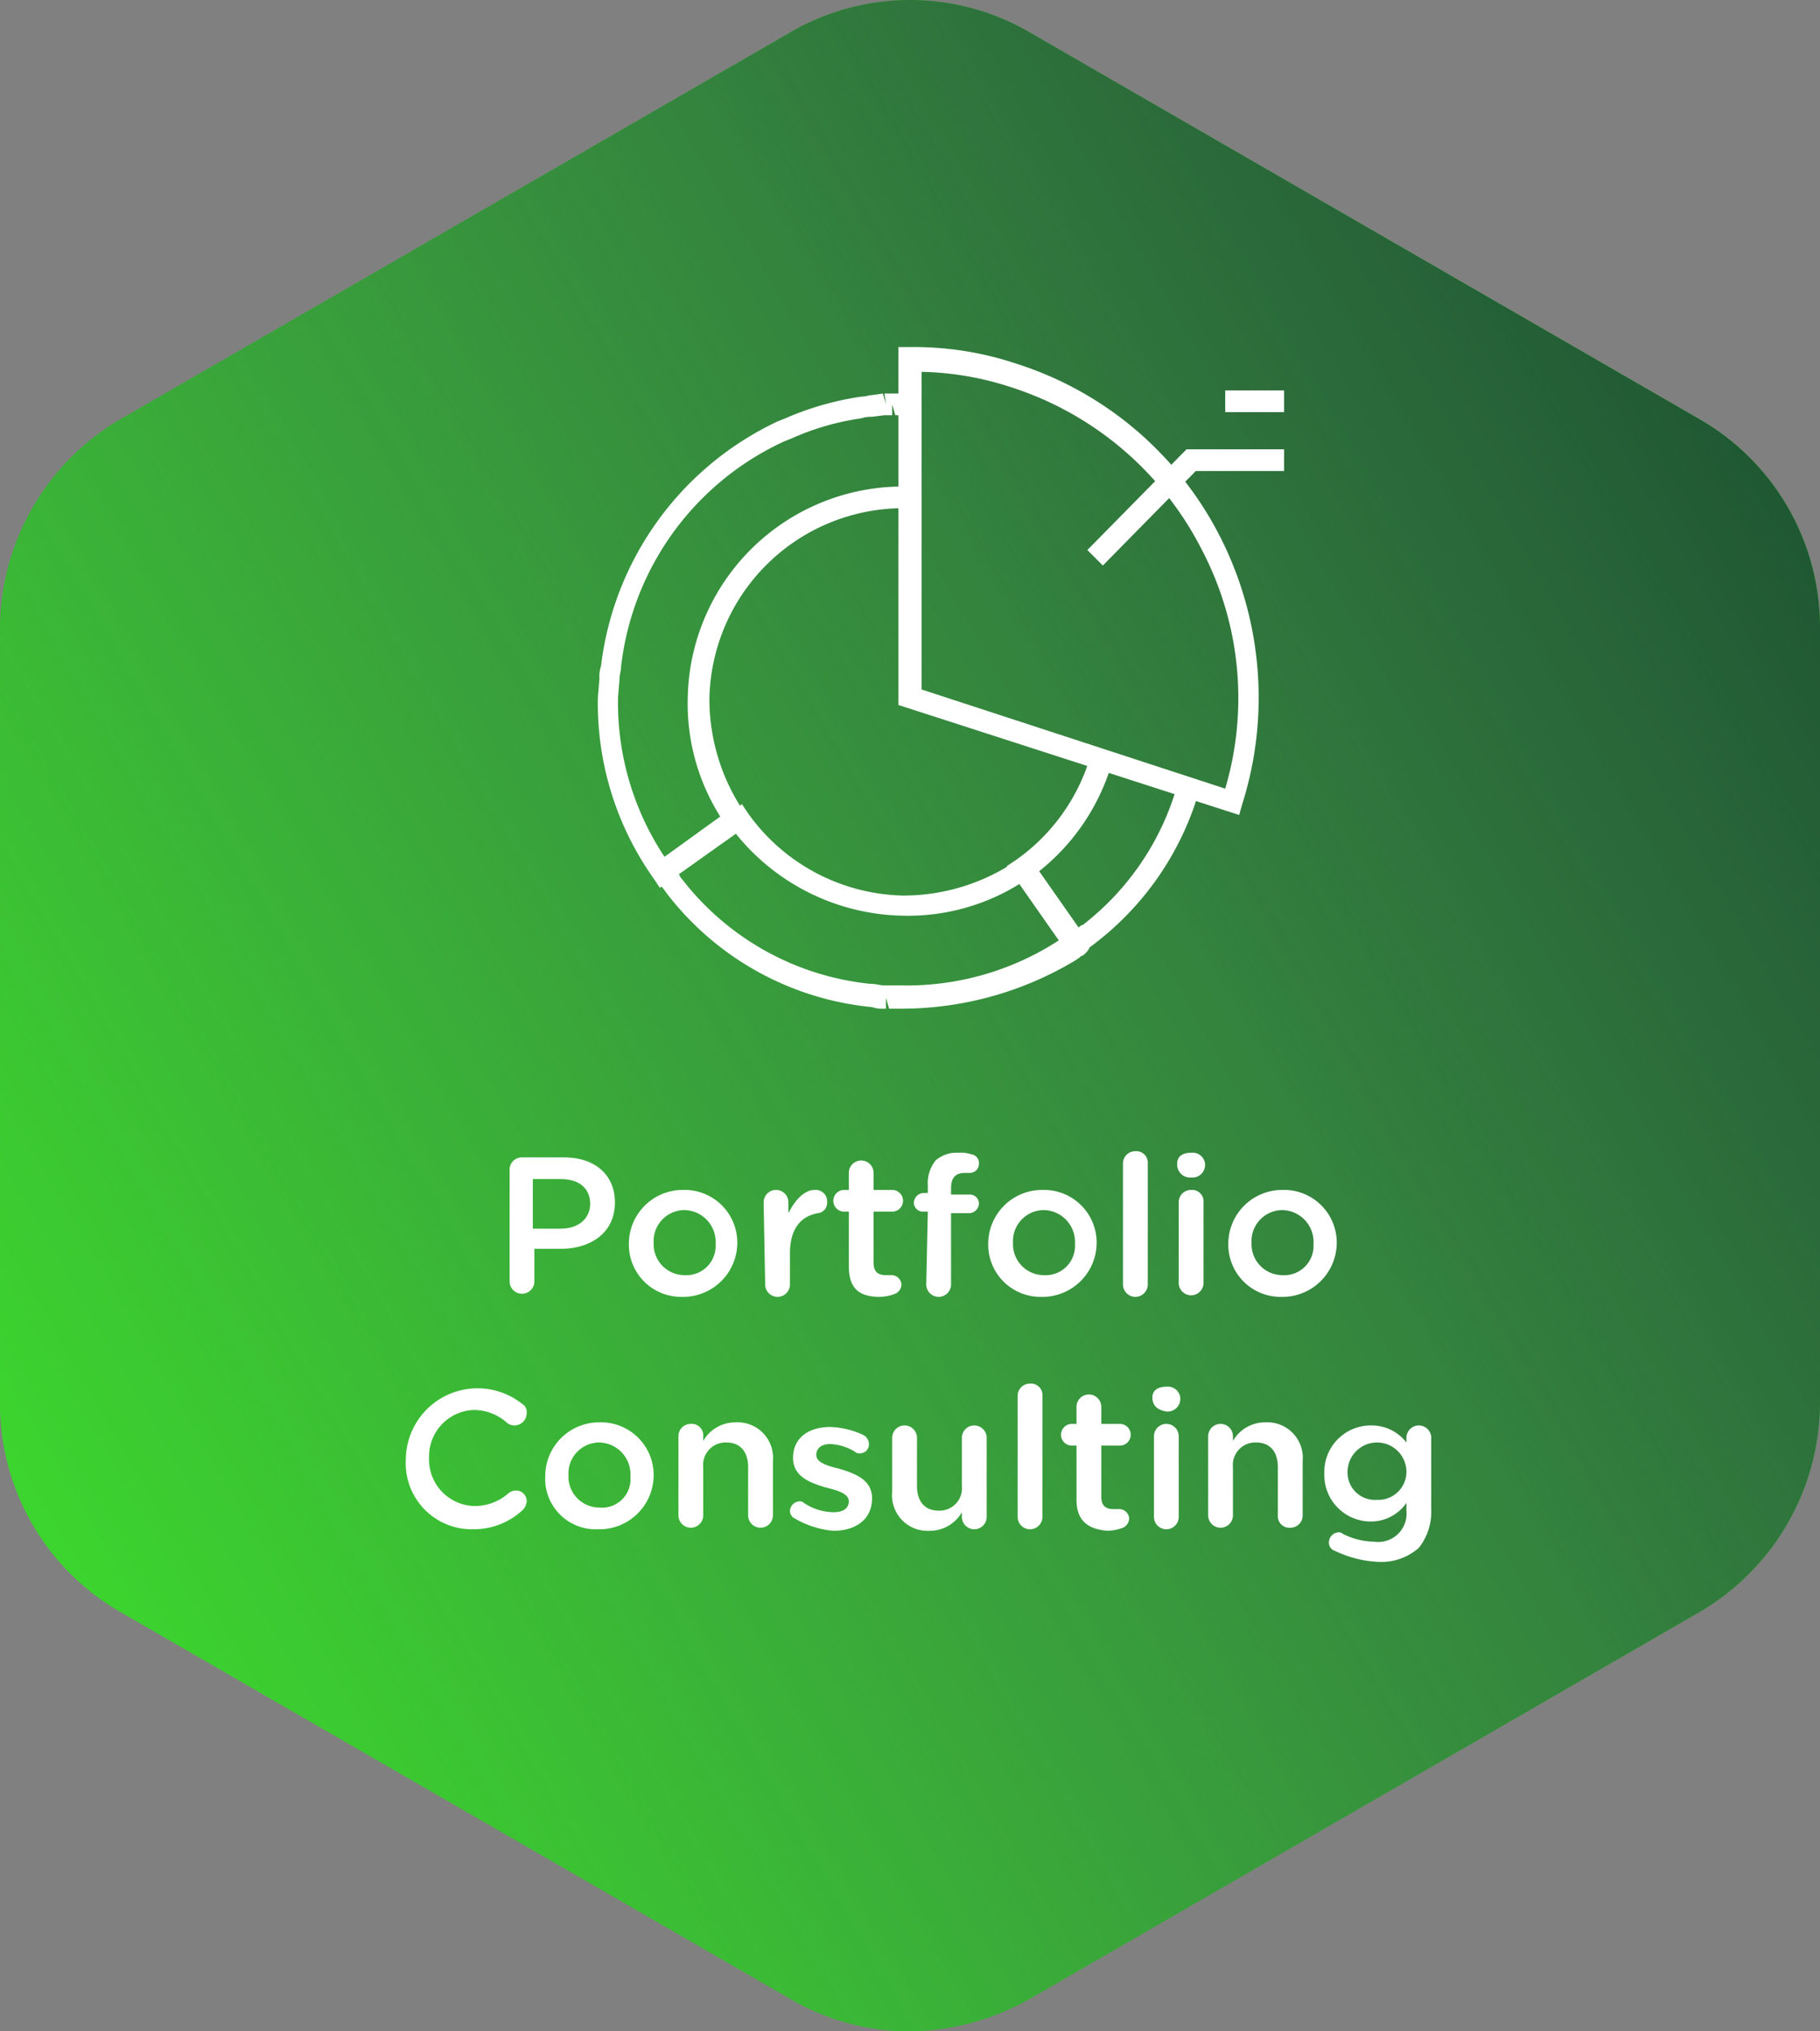 <svg id="main" xmlns="http://www.w3.org/2000/svg" xmlns:xlink="http://www.w3.org/1999/xlink" width="117.5" height="131.1" viewBox="0 0 117.5 131.1"><rect x="0" y="0" width="117.5" height="131.1" fill="#808080" stroke="none"/><defs><style>.cls-1{fill:#3cd52e;}.cls-2{fill:url(#linear-gradient);}.cls-3{fill:#fff;}</style><linearGradient id="linear-gradient" x1="2.04" y1="-527.71" x2="115.46" y2="-593.19" gradientTransform="translate(0 626)" gradientUnits="userSpaceOnUse"><stop offset="0" stop-color="#375053" stop-opacity="0"/><stop offset="0.2" stop-color="#365152" stop-opacity="0.2"/><stop offset="0.42" stop-color="#33524e" stop-opacity="0.42"/><stop offset="0.63" stop-color="#2f5447" stop-opacity="0.63"/><stop offset="0.85" stop-color="#27563c" stop-opacity="0.85"/><stop offset="1" stop-color="#1f5833"/></linearGradient></defs><title>Artboard 27</title><path class="cls-1" d="M58.7,131.1A15.12,15.12,0,0,1,51,129L7.7,104A15.49,15.49,0,0,1,0,90.6V40.5A15.7,15.7,0,0,1,7.7,27.1L51,2.1a15.35,15.35,0,0,1,15.5,0l43.3,25a15.49,15.49,0,0,1,7.7,13.4V90.6a15.7,15.7,0,0,1-7.7,13.4L66.5,129A16,16,0,0,1,58.7,131.1Z"/><path class="cls-2" d="M58.7,131.1A15.12,15.12,0,0,1,51,129L7.7,104A15.49,15.49,0,0,1,0,90.6V40.5A15.7,15.7,0,0,1,7.7,27.1L51,2.1a15.35,15.35,0,0,1,15.5,0l43.3,25a15.49,15.49,0,0,1,7.7,13.4V90.6a15.7,15.7,0,0,1-7.7,13.4L66.5,129A16,16,0,0,1,58.7,131.1Z"/><path class="cls-3" d="M69.2,61.9l-4.2-6,.6-.4a12.52,12.52,0,0,0,4.8-6.7l1.4.4A13.92,13.92,0,0,1,67,56.3l2.6,3.6c.1-.1.2-.2.3-.2a17.36,17.36,0,0,0,6.1-9l1.4.4a19.06,19.06,0,0,1-6.6,9.7,8.65,8.65,0,0,1-1,.7Z"/><path class="cls-3" d="M42.6,57.3l-.4-.6A19.52,19.52,0,0,1,38.6,45l.1-1.2a2,2,0,0,1,.1-.8A20.09,20.09,0,0,1,50.2,27.2l.5-.2a19.16,19.16,0,0,1,4.9-1.4c.3,0,.5-.1.7-.1l.7-.1.2.7-.1-.7h1.5a.68.68,0,0,1,.7.7.67.67,0,0,1-.6.7h-.9l-.2-.7v.7h-.5l-.8.1a2,2,0,0,0-.7.1,16.71,16.71,0,0,0-4.5,1.3l-.5.2A18.29,18.29,0,0,0,40.1,43c0,.3-.1.5-.1.8L39.9,45a18,18,0,0,0,3,10.3l3.6-2.6a13.64,13.64,0,0,1-2.1-7.6A13.89,13.89,0,0,1,58.3,31.4h.2a.7.7,0,0,1,0,1.4h-.2A12.53,12.53,0,0,0,45.8,45.1a13,13,0,0,0,2.3,7.4l.4.6Z"/><path class="cls-3" d="M58.4,65.1h-1l-.2-.7v.7h-.1a2,2,0,0,1-.8-.1A19,19,0,0,1,43,57.6c-.2-.3-.4-.5-.6-.8l-.5-.7,6-4.2.4.6a12.61,12.61,0,0,0,10,5.3,13,13,0,0,0,7.4-2.3l.6-.4,3.5,5c.1,0,.1,0,.2.1l.4.2v.4a.91.91,0,0,1-.3.7h0c-.1.1-.2.2-.3.2l-.1.1-.3.2h0A21.79,21.79,0,0,1,58.4,65.1ZM43.8,56.4c.1.1.1.2.2.3a17.63,17.63,0,0,0,12.2,6.8c.4,0,.6.1.9.1h1.1a18,18,0,0,0,10.3-3L65.9,57a13.64,13.64,0,0,1-7.6,2.1,14.16,14.16,0,0,1-10.8-5.3Z"/><path class="cls-3" d="M80,52.6,58,45.5V22.4h.7a20.92,20.92,0,0,1,7,1.1A22.34,22.34,0,0,1,78.8,34.7a22.86,22.86,0,0,1,1.4,17.2ZM59.5,44.5l19.6,6.4a20.61,20.61,0,0,0-1.5-15.4A21,21,0,0,0,65.3,25a19.64,19.64,0,0,0-5.8-1Z"/><polygon class="cls-3" points="71.2 36.5 70.2 35.5 76.6 29 82.9 29 82.9 30.4 77.2 30.4 71.2 36.5"/><rect class="cls-3" x="79.1" y="25.2" width="3.8" height="1.4"/><path class="cls-3" d="M32.9,75.5a.79.79,0,0,1,.8-.8h2.7c2.1,0,3.3,1.2,3.3,2.9h0c0,2-1.6,3-3.5,3H34.5v2.1a.8.8,0,1,1-1.6,0Zm3.3,3.8c1.2,0,1.9-.7,1.9-1.6h0c0-1-.7-1.6-1.9-1.6H34.4v3.2Z"/><path class="cls-3" d="M40.6,80.3h0a3.48,3.48,0,0,1,3.5-3.5,3.4,3.4,0,0,1,3.5,3.4h0A3.5,3.5,0,0,1,44,83.7,3.37,3.37,0,0,1,40.6,80.3Zm5.6,0h0a2.06,2.06,0,0,0-2-2.2,2,2,0,0,0-2,2.1h0a2,2,0,0,0,2,2.1A1.89,1.89,0,0,0,46.2,80.3Z"/><path class="cls-3" d="M49.3,77.6a.8.8,0,0,1,1.6,0v.7c.4-.8,1-1.5,1.7-1.5a.74.74,0,0,1,.8.8.67.67,0,0,1-.6.7c-1.1.2-1.8,1-1.8,2.6v2a.8.8,0,0,1-1.6,0l-.1-5.3Z"/><path class="cls-3" d="M54.8,81.7V78.2h-.3a.7.7,0,0,1,0-1.4h.3V75.7a.8.8,0,0,1,1.6,0v1.1h1.2a.7.7,0,0,1,0,1.4H56.4v3.3c0,.6.3.8.8.8h.4a.65.65,0,0,1,.6.6.68.68,0,0,1-.4.6,3,3,0,0,1-1,.2C55.5,83.7,54.8,83.2,54.8,81.7Z"/><path class="cls-3" d="M59.9,78.2h-.3a.58.58,0,0,1-.6-.6.65.65,0,0,1,.6-.6h.3v-.5a2.35,2.35,0,0,1,.5-1.6,2.07,2.07,0,0,1,1.5-.5,2,2,0,0,1,.8.1.56.56,0,0,1,.5.6.58.58,0,0,1-.6.6h-.3c-.6,0-.9.3-.9,1v.4h1.2a.58.58,0,0,1,.6.6.65.65,0,0,1-.6.6H61.4v4.6a.8.8,0,0,1-1.6,0l.1-4.7Z"/><path class="cls-3" d="M63.8,80.3h0a3.48,3.48,0,0,1,3.5-3.5,3.4,3.4,0,0,1,3.5,3.4h0a3.5,3.5,0,0,1-3.6,3.5A3.37,3.37,0,0,1,63.8,80.3Zm5.6,0h0a2.06,2.06,0,0,0-2-2.2,2,2,0,0,0-2,2.1h0a2,2,0,0,0,2,2.1A1.89,1.89,0,0,0,69.4,80.3Z"/><path class="cls-3" d="M72.5,75.1a.79.79,0,0,1,.8-.8.74.74,0,0,1,.8.8v7.8a.8.8,0,0,1-1.6,0Z"/><path class="cls-3" d="M76,75.1c0-.5.4-.7.9-.7a.81.81,0,0,1,.9.7v.1a.82.82,0,0,1-.9.8.84.84,0,0,1-.9-.9Zm.1,2.5a.79.79,0,0,1,.8-.8.74.74,0,0,1,.8.8v5.2a.8.8,0,1,1-1.6,0Z"/><path class="cls-3" d="M79.3,80.3h0a3.48,3.48,0,0,1,3.5-3.5,3.4,3.4,0,0,1,3.5,3.4h0a3.5,3.5,0,0,1-3.6,3.5A3.37,3.37,0,0,1,79.3,80.3Zm5.5,0h0a2.06,2.06,0,0,0-2-2.2,2,2,0,0,0-2,2.1h0a2,2,0,0,0,2,2.1A1.89,1.89,0,0,0,84.8,80.3Z"/><path class="cls-3" d="M26.2,94.2h0a4.63,4.63,0,0,1,7.5-3.6.6.6,0,0,1,.3.6.79.79,0,0,1-.8.8.76.76,0,0,1-.5-.2,3.23,3.23,0,0,0-2.1-.8,3,3,0,0,0-2.9,3.1h0a3,3,0,0,0,2.9,3.1,3.29,3.29,0,0,0,2.2-.8.76.76,0,0,1,.5-.2.68.68,0,0,1,.7.7.86.86,0,0,1-.3.6,4.64,4.64,0,0,1-3.2,1.2A4.26,4.26,0,0,1,26.2,94.2Z"/><path class="cls-3" d="M35.2,95.3h0a3.48,3.48,0,0,1,3.5-3.5,3.4,3.4,0,0,1,3.5,3.4h0a3.5,3.5,0,0,1-3.6,3.5A3.26,3.26,0,0,1,35.2,95.3Zm5.5,0h0a2.06,2.06,0,0,0-2-2.2,2,2,0,0,0-2,2.1h0a2,2,0,0,0,2,2.1A1.84,1.84,0,0,0,40.7,95.3Z"/><path class="cls-3" d="M43.8,92.7a.79.79,0,0,1,.8-.8.74.74,0,0,1,.8.8V93a2.39,2.39,0,0,1,2.1-1.2,2.29,2.29,0,0,1,2.4,2.5v3.5a.8.8,0,1,1-1.6,0V94.7c0-1-.5-1.6-1.4-1.6a1.45,1.45,0,0,0-1.5,1.6v3.1a.8.8,0,1,1-1.6,0Z"/><path class="cls-3" d="M51.3,98a.55.55,0,0,1-.3-.5.65.65,0,0,1,.6-.6.37.37,0,0,1,.3.1,3.53,3.53,0,0,0,1.9.6c.7,0,1-.3,1-.7h0c0-.5-.7-.7-1.5-.9-1-.3-2.1-.7-2.1-1.9h0c0-1.3,1-2,2.4-2a5.37,5.37,0,0,1,2.1.5.68.68,0,0,1,.4.6.58.58,0,0,1-.6.6.37.37,0,0,1-.3-.1,3.32,3.32,0,0,0-1.6-.5c-.6,0-.9.3-.9.7h0c0,.5.7.7,1.5.9,1,.3,2.1.7,2.1,1.9h0c0,1.4-1.1,2.1-2.5,2.1A6.09,6.09,0,0,1,51.3,98Z"/><path class="cls-3" d="M63.7,97.9a.8.8,0,0,1-1.6,0v-.3A2.39,2.39,0,0,1,60,98.8a2.29,2.29,0,0,1-2.4-2.5V92.8a.8.8,0,0,1,1.6,0v3.1c0,1,.5,1.6,1.4,1.6a1.45,1.45,0,0,0,1.5-1.6V92.8a.8.8,0,0,1,1.6,0Z"/><path class="cls-3" d="M65.7,90.1a.79.79,0,0,1,.8-.8.74.74,0,0,1,.8.8v7.8a.8.8,0,0,1-1.6,0Z"/><path class="cls-3" d="M69.5,96.8V93.3h-.3a.7.7,0,1,1,0-1.4h.3V90.8a.8.8,0,1,1,1.6,0v1.1h1.2a.7.7,0,1,1,0,1.4H71.1v3.3c0,.6.3.8.8.8h.4a.65.65,0,0,1,.6.6.68.68,0,0,1-.4.6,3,3,0,0,1-1,.2C70.3,98.7,69.5,98.2,69.5,96.8Z"/><path class="cls-3" d="M74.4,90.2c0-.5.4-.7.9-.7a.81.81,0,0,1,.9.7v.1a.82.82,0,0,1-.9.8q-.9-.15-.9-.9Zm.1,2.5a.8.8,0,0,1,1.6,0v5.2a.8.8,0,0,1-1.6,0Z"/><path class="cls-3" d="M78,92.7a.8.8,0,0,1,1.6,0V93a2.39,2.39,0,0,1,2.1-1.2,2.29,2.29,0,0,1,2.4,2.5v3.5a.79.79,0,0,1-.8.8.74.74,0,0,1-.8-.8V94.7c0-1-.5-1.6-1.4-1.6a1.45,1.45,0,0,0-1.5,1.6v3.1a.8.8,0,1,1-1.6,0Z"/><path class="cls-3" d="M86.2,100.1a.55.55,0,0,1-.4-.6.65.65,0,0,1,.6-.6.37.37,0,0,1,.3.1,4.55,4.55,0,0,0,2,.5,1.83,1.83,0,0,0,2.1-2V97a2.79,2.79,0,0,1-2.3,1.2,3,3,0,0,1-3-3.1h0a3,3,0,0,1,3-3.1,2.84,2.84,0,0,1,2.3,1.1v-.3a.8.8,0,1,1,1.6,0v4.6a3.74,3.74,0,0,1-.8,2.5,3.67,3.67,0,0,1-2.7.9A7.14,7.14,0,0,1,86.2,100.1ZM90.8,95h0A1.9,1.9,0,0,0,87,95h0a1.76,1.76,0,0,0,1.9,1.8A1.81,1.81,0,0,0,90.8,95Z"/></svg>